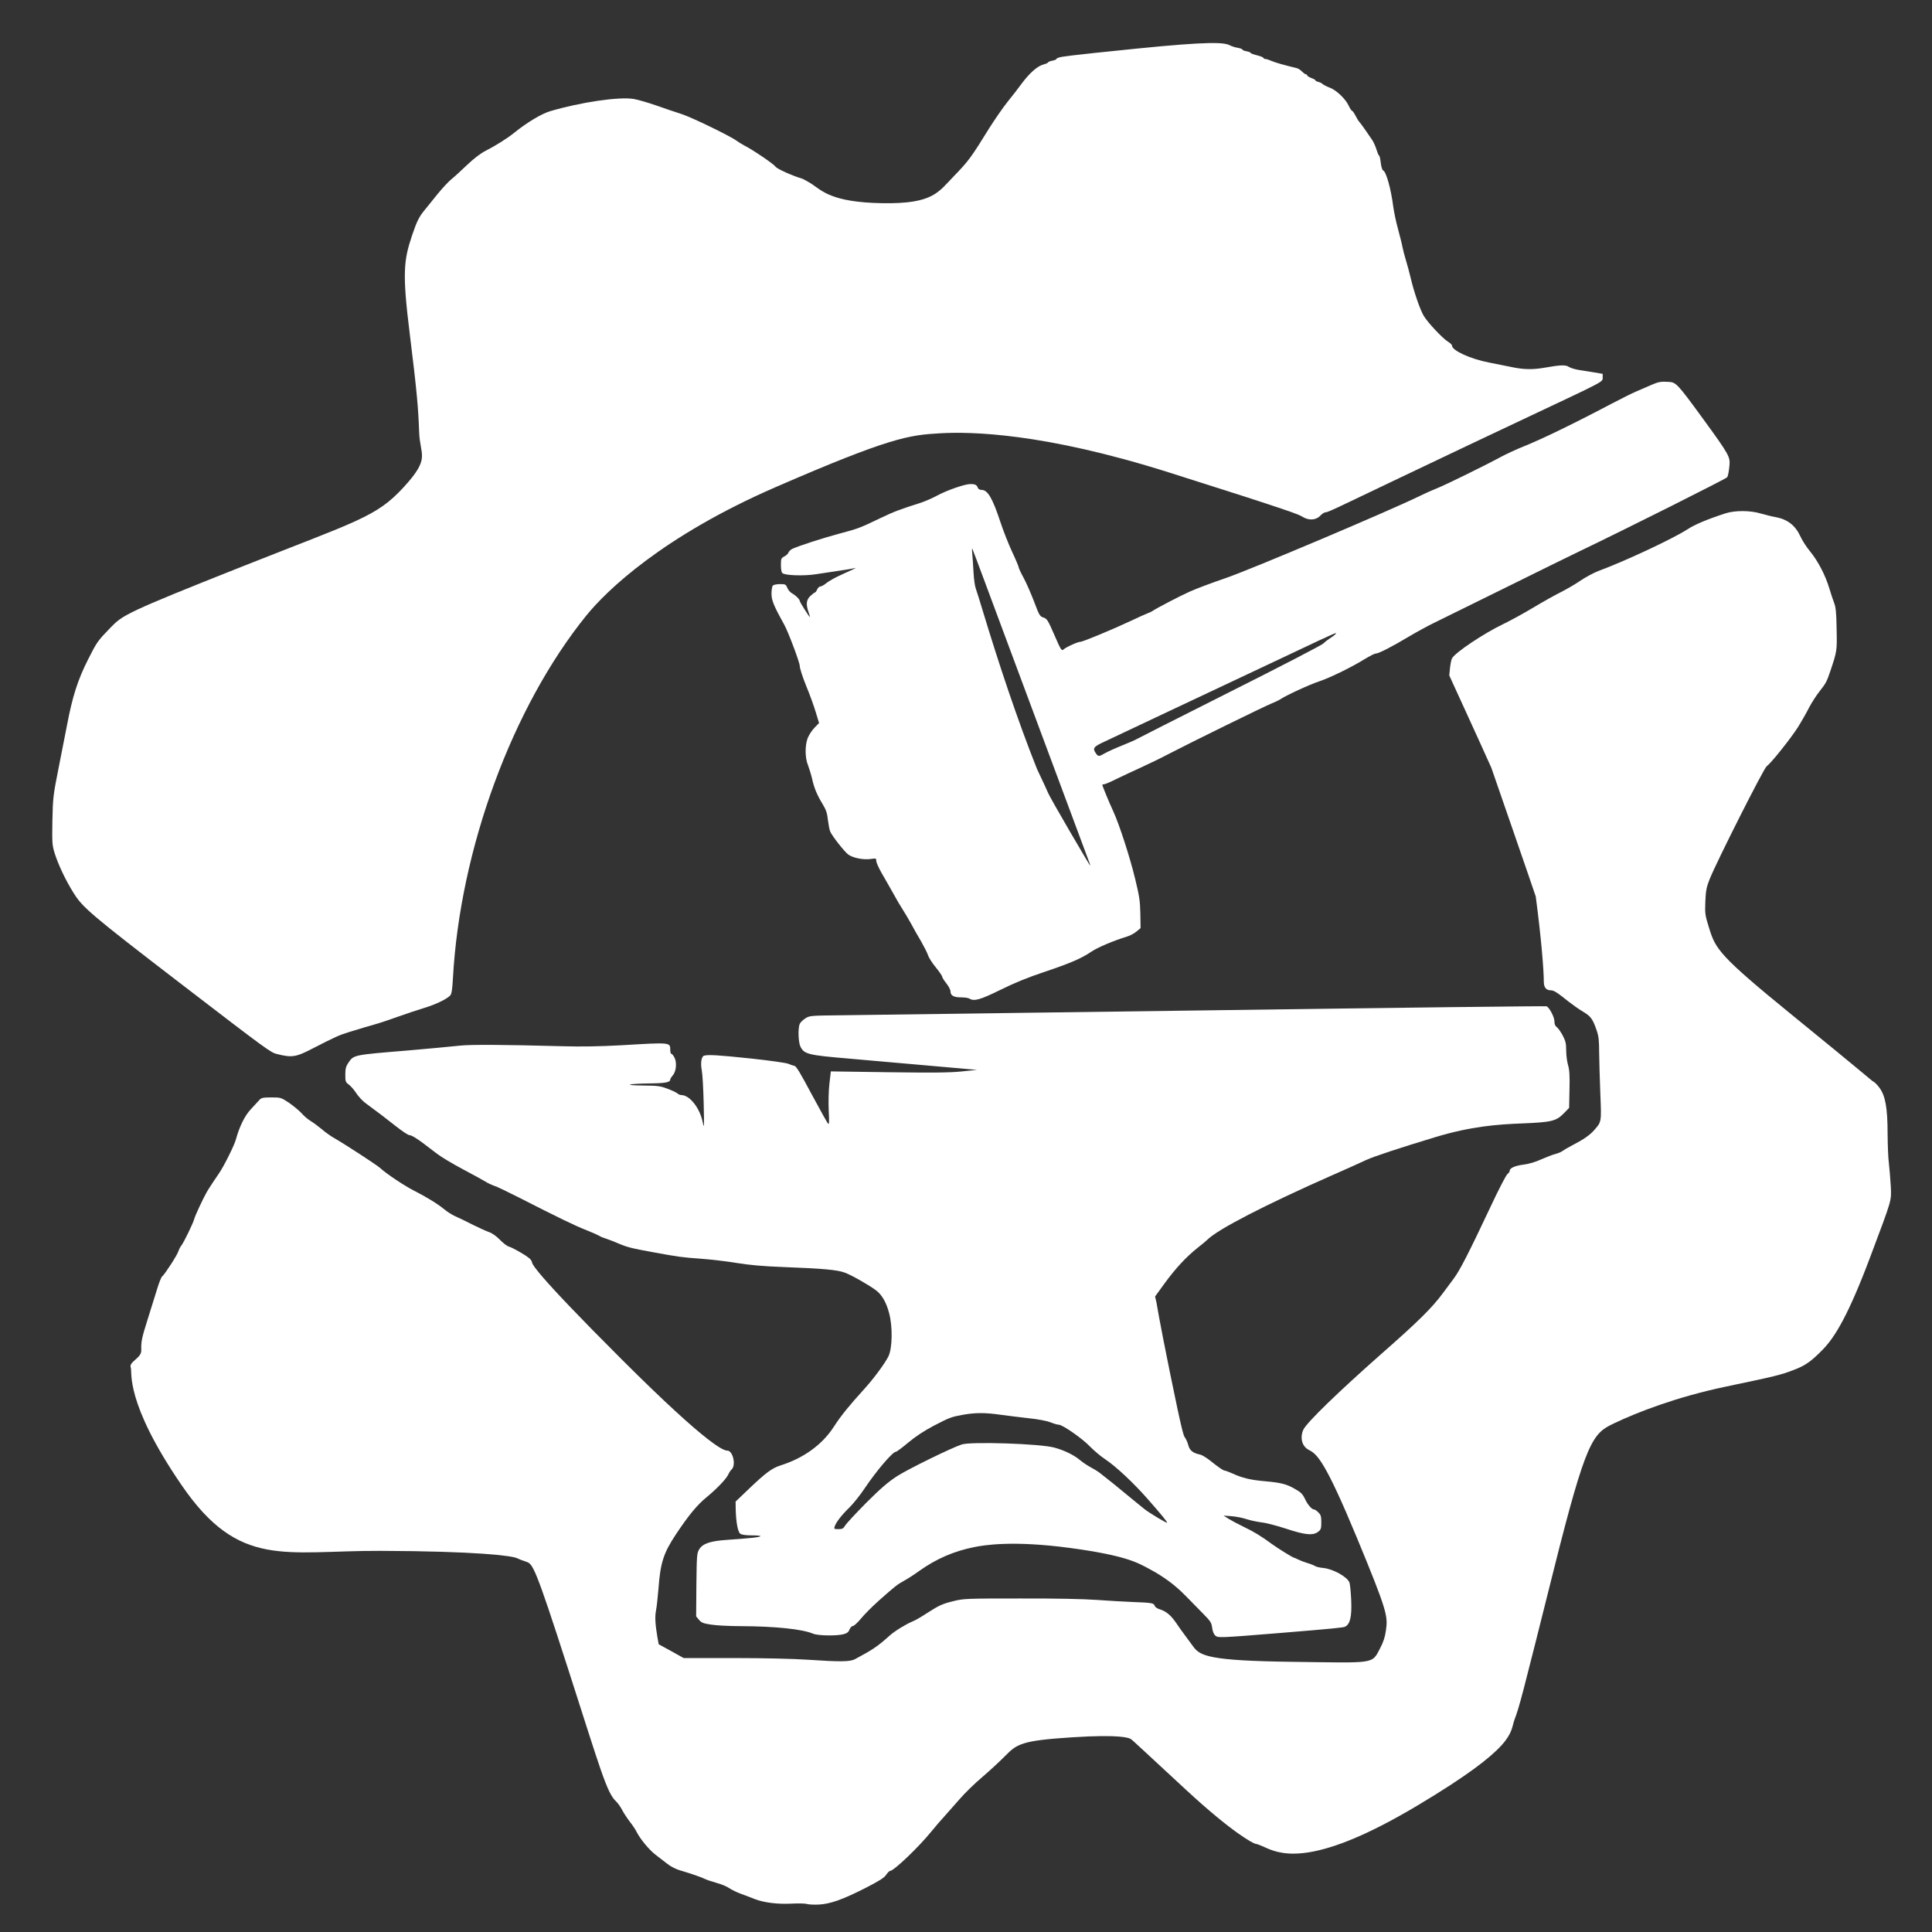 <svg class="img-fluid" id="outputsvg" width="30" height="30" viewBox="0 0 640 640" version="1.1" xmlns="http://www.w3.org/2000/svg" xmlns:svg="http://www.w3.org/2000/svg">
  <rect x="0" y="0" width="640" height="640" fill="#333333" stroke="none"/>
  <defs id="defs72"></defs>
  <g id="g4321" transform="matrix(0.039,0,0,0.039,-159.781,-347.826)">
    <path id="pZERgYQ68" d="m 10950,25091 c -14,-5 -73,-6 -132,-3 -119,6 -235,-9 -313,-40 -27,-11 -78,-30 -113,-43 -34,-12 -79,-34 -100,-48 -20,-14 -69,-35 -108,-45 -39,-11 -84,-26 -100,-34 -30,-15 -117,-45 -215,-74 -31,-9 -78,-33 -105,-55 -27,-21 -72,-56 -101,-78 -54,-42 -128,-132 -158,-191 -9,-19 -36,-60 -60,-90 -23,-30 -52,-75 -65,-100 -12,-24 -35,-56 -50,-70 -80,-75 -130,-263 -409.5,-1131.5 C 8641,22220 8622,22202 8567,22184 c -29,-9 -64,-23 -78,-30 -42,-21 -346,-60 -1161,-62.5 -815,-2.5 -1199.645,154.438 -1687.145,-556.062 -487.5,-710.5 -418.983,-964.083 -432.983,-1000.083 -20,-50 90.128,-79.355 89.128,-145.355 -2,-77 3,-102 51,-255 29,-93 66,-213 83,-266 16,-53 35,-102 43,-108 23,-19 127,-179 138,-214 6,-18 17,-39 24,-47 20,-23 101,-191 110,-225 6,-27 75,-174 107,-231 16,-28 70,-110 104,-159 39,-55 131,-239 144,-289 29,-107 75,-201 126,-255 29,-31 61,-66 72,-78 18,-20 30,-23 102,-23 80,0 83,1 150,45 37,26 85,65 106,88 21,24 56,54 78,67 22,13 65,45 95,70 30,26 78,60 105,75 94,54 360,227 390,254 56,51 206,151 285,191 106,54 205,114 260,160 25,21 68,48 95,60 57,26 55,25 161,78 44,22 100,47 125,56 28,10 63,35 93,66 27,28 60,53 75,57 14,3 63,28 108,55 62,37 83,55 88,76 3,15 -1.903,63.581 761.097,825.581 763,762 874.903,776.419 898.903,776.419 46,0 75,120 38,158 -10,9 -24,30 -30,45 -18,38 -94,118 -181,190 -83,67 -156,156 -265,320 -104,157 -131,240 -147,459 -6,73 -15,157 -21,186 -10,52 -7,116 12,227 l 11,60 106,58 106,59 h 426 c 256,0 505,6 625,14 280,19 363,18 405,-5 153,-82 190,-107 295,-201 44,-39 139,-97 195,-120 19,-7 71,-37 115,-66 111,-71 132,-81 232,-106 84,-21 110,-22 563,-22 296,-1 541,4 650,12 96,7 236,15 310,18 162,6 177,9 185,32 3,11 22,24 43,30 58,18 98,53 151,133 27,41 75,103 133,183 58,80 134,121 841.5,130 707.5,9 674.5,22 745.5,-114 29,-55 42,-96 50,-153 17,-121 14,-158 -249,-792.5 -263,-634.5 -334,-704.5 -403.5,-739 -69.5,-34.5 -75.5,-117.5 -49.5,-172.5 27,-60 299,-323 658,-640 320,-281 433,-393 526,-518 25,-33 67,-89 93,-125 54,-72 128,-218 313,-610 68,-146 133,-271 144,-279 10,-7 19,-20 19,-27 0,-24 45,-44 117,-53 43,-5 101,-22 149,-44 44,-19 99,-41 124,-47 25,-7 52,-18 60,-26 9,-7 47,-29 85,-49 93,-48 143,-83 180,-124 66,-75 65,-66 55,-313 -5,-123 -9,-280 -10,-349 0,-99 -4,-138 -20,-185 -34,-100 -51,-123 -115,-161 -33,-19 -89,-59 -125,-87 -97,-78 -125,-96 -153,-96 -37,0 -57,-25 -57,-73 0,-95 -21,-365 -68.5,-723.5 -6,-22 -377,-1093 -377,-1093 -87,-195 -357.5,-784.5 -357.5,-784.5 l 6,-63 c 4,-34 11,-72 17,-82 26,-49 266,-210 436,-292 59,-28 175,-92 257,-141 83,-50 186,-107 230,-129 44,-22 119,-65 166,-97 47,-32 118,-70 156,-84 223,-82 631,-273 756,-354 61,-40 168,-85 322,-135 81,-26 210,-26 302,2 39,11 94,25 124,30 100,18 168,71 210,163 15,34 53,93 85,131 67,83 128,201 161,311 13,43 31,99 41,124 14,35 19,83 21,220 4,184 4,188 -52,355 -32,94 -38,106 -90,172 -29,36 -70,100 -92,142 -21,42 -62,114 -91,161 -61,97 -235,315 -269,337 -24,16 -422,804 -484,958 -27,68 -33,96 -37,190 -4,105 -3,115 33,230 54,174 84,231 706.5,737.5 622.5,506.5 676.5,558.5 686.5,562.5 9,3 33,26 52,52 51,68 70,171 70,393 1,96 5,209 11,250 5,41 12,128 16,193 6,129 13,103 -173,598.5 -186,495.5 -301,684.5 -404,789.5 -96,99 -149,137 -245,173 -116,45 -163,55 -581.5,143 -418.5,88 -751.5,218 -948.5,312 -180,86 -233,135 -511.5,1247 -278.5,1112 -289.5,1153 -332.5,1269 -42,114 23.612,223.322 -823.888,729.322 -847.5,506 -1138.112,426.678 -1286.112,359.678 -41,-19 -80,-34 -88,-34 -18,0 -198,-95 -581.5,-449 -383.5,-354 -464.5,-432 -479.5,-441 -15,-9 -81,-42 -503.5,-14.5 -422.5,27.5 -463.5,55.5 -563.5,157.5 -44,45 -132,126 -196,181 -64,54 -149,137 -190,185 -41,47 -99,113 -129,146 -31,33 -81,92 -112,130 -107,132 -319,335 -351,335 -6,0 -21,15 -33,33 -16,25 -57,51 -174,111 -196,100 -301,137 -400,142 -41,2 -86,-1 -100,-5 z" style="fill:#ffffff"></path>
    <path id="p11nk0YPSD" style="fill:#ffffff;stroke-width:0.1" d="m 1723.301,1746.6 c -0.7,-0.3 -129,1.2 -285,3.4 -156.1,2.1 -296.601,3.999 -312.301,4.199 -28,0.3 -28.601,0.301 -32.301,2.701 -2.1,1.3 -4.299,3.499 -4.799,4.799 -1.5,4 -1.101,15.601 0.699,19.201 3.2,6.4 6.7,7.2 40.9,10.1 13.8,1.2 43.9,3.8 67,5.9 l 42,3.699 L 1226,1802 c -10.4,1 -24.5,1.1 -62.1,0.6 l -48.5,-0.699 -1.201,10.299 c -0.7,6.1 -0.9,15.401 -0.6,22.801 0.5,9.3 0.4,12.2 -0.5,11.4 -0.6,-0.5 -6.8,-11.8 -13.9,-24.9 -9.4,-17.7 -13.199,-24.101 -14.699,-24.301 -1.1,-0.2 -3.3,-0.899 -5,-1.699 -1.6,-0.8 -15.8,-2.8 -31.5,-4.5 -28.3,-3 -37.4,-3.5 -40.4,-2.4 -2.2,0.8 -2.999,6.3 -1.799,12.5 0.6,3 1.3,15.5 1.6,27.9 0.5,21.2 0.4,22.099 -0.9,15.699 -2.5,-11.9 -11.1,-22.699 -18.1,-22.699 -1,0 -2.501,-0.6 -3.301,-1.4 -0.9,-0.8 -4.7,-2.6 -8.5,-4 -6,-2.3 -8.4,-2.599 -20.5,-2.699 -8.3,-0.1 -12.6,-0.4 -11.1,-0.9 1.4,-0.4 8.701,-0.8 16.301,-0.9 13.4,-0.1 17.699,-0.899 17.699,-3.299 0,-0.7 1,-2.2 2.1,-3.5 2.9,-3 3.7,-10.902 1.5,-15.102 -0.9,-1.8 -2.1,-3.199 -2.6,-3.199 -0.6,0 -1,-1.6 -1,-3.5 0,-6.3 0.2,-6.301 -41.6,-3.801 -18.6,1 -33.3,1.301 -51,0.801 -47.4,-1.3 -76.9,-1.5 -85.9,-0.5 -10.5,1.1 -25.8,2.5 -44,4.1 -47.3,3.9 -46.2,3.7 -51,10.6 -2,3 -2.5,5 -2.5,10 0,5.8 0.2,6.4 3,8.4 1.6,1.2 4.501,4.501 6.301,7.301 1.9,2.9 5.399,6.6 7.799,8.4 12.2,9 17.2,12.799 25.9,19.699 5.2,4.1 10.301,7.5 11.301,7.5 1.8,0 6.298,2.699 12.898,7.699 2,1.5 6.7,5.2 10.5,8 3.7,2.9 13.801,8.9 22.301,13.4 8.5,4.5 17.1,9.2 19,10.4 1.9,1.2 5.201,2.8 7.301,3.5 2.2,0.6 11.8,5.299 21.5,10.199 32.7,16.7 47.6,23.9 56.6,27.4 4.8,1.9 9.8,4.101 11,4.801 1.1,0.8 3.9,1.9 6.1,2.6 2.2,0.7 7,2.5 10.6,4.1 7.3,3.1 10.6,4 29.9,7.5 21.3,3.9 23.601,4.2 39.801,5.4 8.4,0.6 22.1,2.2 30.5,3.6 11.1,1.8 21.999,2.8 40.199,3.5 33.8,1.3 44.899,2.301 51.699,4.701 5.5,2 20.2,10.3 26.5,15 5,3.7 8.801,10.198 11.201,19.398 3.1,11.5 2.8,29.901 -0.6,36.801 -3.2,6.3 -12.501,18.9 -20.801,28 -12.8,14.1 -19.5,22.4 -25.4,31.5 -9.8,15.3 -25.7,26.9 -45.5,33.1 -7.3,2.4 -12.299,6.101 -26.699,19.801 l -11.4,10.9 0.1,6.6 c 0.3,11.1 1.8,19.199 3.9,20.699 1.2,0.9 4.6,1.4 9.9,1.4 4.3,0 7.599,0.301 7.199,0.801 -0.9,0.8 -10.2,1.8 -28.1,3 -14.8,1 -21,3.199 -24,8.199 -1.9,3.3 -2.001,5.4 -2.301,30.1 l -0.199,26.701 2.4,2.898 c 2.1,2.5 3.599,3.102 10.299,4.102 4.3,0.7 15.501,1.299 24.801,1.299 29.5,0.1 52.601,2.5 61.801,6.4 4.3,1.8 20.2,2 26.1,0.4 2.8,-0.8 4.1,-1.8 4.9,-4 0.7,-1.6 1.899,-2.9 2.799,-2.9 0.9,0 4.001,-2.799 6.801,-6.199 2.8,-3.5 9.699,-10.4 15.299,-15.4 13.9,-12.3 15.501,-13.601 21.301,-16.801 2.8,-1.5 8.6,-5.2 13,-8.4 14.3,-10.2 29.4,-16.799 46.5,-20.199 7.8,-1.6 32.2,-5.9 80.9,0.6 48.7,6.5 58.4,12.8 68,17.9 12.2,6.5 21.999,13.799 30.699,22.699 4.5,4.6 11.3,11.5 15.1,15.4 6.2,6.3 7.102,7.6 7.602,12 0.5,3.3 1.398,5.501 2.898,6.701 2.1,1.7 3.6,1.799 52.5,-2.201 48.9,-4 56.1,-4.8 57.4,-5.5 4.4,-2.1 5.901,-8.5 5.301,-22.6 -0.3,-6.9 -1,-13.6 -1.5,-15 -1.9,-4.8 -13.901,-11.501 -22.201,-12.301 -3.2,-0.3 -6.4,-1.099 -7.1,-1.699 -0.8,-0.5 -3.6,-1.7 -6.4,-2.5 -2.7,-0.8 -6.298,-2.2 -7.898,-3 -1.5,-0.8 -3.1,-1.5 -3.4,-1.5 -1,0 -13.701,-7.9 -18.801,-11.6 -9.1,-6.7 -15.3,-10.5 -23.9,-14.6 -4.8,-2.3 -10.6,-5.4 -13,-6.9 l -4.199,-2.701 6.699,0.5 c 3.8,0.3 9.501,1.4 12.701,2.5 3.3,1.1 9.1,2.301 13,2.801 3.9,0.4 13.3,2.9 20.9,5.4 16,5.3 22.7,5.9 27.1,2.5 2.3,-1.8 2.6,-2.8 2.6,-8 0,-5 -0.4,-6.4 -2.5,-8.4 -1.3,-1.4 -2.999,-2.5 -3.699,-2.5 -1.8,0 -5.101,-3.8 -7.201,-8 -2.5,-5.3 -3.6,-6.401 -9.6,-9.801 -6.7,-3.8 -11.5,-4.999 -25,-6.199 -11.9,-1 -19.301,-2.8 -27.301,-6.5 -3.1,-1.4 -6.099,-2.5 -6.699,-2.5 -1.2,0 -5.201,-2.701 -12.801,-8.801 -3,-2.3 -6.6,-4.499 -8,-4.799 -6.1,-1.2 -9,-3.501 -10.1,-7.801 -0.6,-2.4 -1.9,-5.299 -2.9,-6.699 -1.1,-1.3 -2.3,-3.8 -12.5,-53.9 -10.2,-50.1 -11.099,-57.799 -11.699,-60.699 l -1.199,-5.201 8.199,-11.299 c 9.3,-12.7 18.4,-22.502 28,-30.102 3.6,-2.8 7.299,-5.899 8.199,-6.799 8.9,-8.9 49.001,-29.6 106.301,-54.9 11,-4.8 23.8,-10.601 28.5,-12.801 7.3,-3.3 28,-10.098 58.65,-19.398 30.65,-9.3 53.15,-10.901 73.85,-11.701 24.9,-1 28.999,-1.999 35.199,-8.299 l 4.801,-4.9 0.301,-15.4 c 0.3,-11.9 0,-16.8 -1.201,-20.9 -0.9,-3 -1.6,-8.6 -1.6,-12.5 0,-6 -0.5,-7.999 -3,-12.799 -1.7,-3.1 -3.9,-6.3 -5,-7 -1.4,-1 -2,-2.6 -2,-5 0,-3.6 -4.299,-11.701 -6.699,-12.701 z m -480.139,345.551 c 4.963,0.025 10.288,0.499 16.838,1.449 5.8,0.8 16.4,2.1 23.5,2.9 7.8,0.8 15.101,2.2 18.301,3.4 2.9,1.2 6.099,2.1 7.199,2.1 3.2,0 20,11.7 26.4,18.4 3.2,3.3 8.899,8.199 12.699,10.699 9.3,6.1 24.801,20.701 36.701,34.301 11.8,13.5 16.199,18.799 16.199,19.799 0,0.8 -14.499,-7.9 -19.199,-11.5 -1.5,-1.2 -7.2,-5.799 -12.5,-10.199 -9.2,-7.7 -18.5,-15.2 -25.4,-20.5 -1.8,-1.4 -5.201,-3.501 -7.701,-4.801 -2.5,-1.3 -6.6,-4 -9.1,-6.1 -5.2,-4.4 -13.7,-8.499 -22,-10.699 -12.3,-3.3 -70.7,-5.2 -78.6,-2.6 -9.2,3.1 -45.7,21 -55,27 -7.6,5 -13.8,10.3 -26.1,22.6 -8.8,8.9 -16.801,17.499 -17.801,19.199 -1.6,2.7 -2.499,3.1 -5.799,3.1 -3.5,0 -3.801,-0.2 -3.201,-2.1 1.1,-3.6 5.9,-9.8 12.4,-16.1 3.4,-3.3 9.3,-10.7 13.1,-16.4 9.9,-14.8 23.8,-31.1 26.5,-31.1 0.7,0 5.4,-3.499 10.4,-7.699 6.2,-5.2 13.3,-9.901 21.4,-14.201 14,-7.3 15.4,-7.799 26.1,-9.699 5.1,-0.85 9.7,-1.275 14.662,-1.25 z" transform="scale(10)"></path>
    <path id="pvvHlQBEh" d="m 6451,17872 c -57,-15 -67,-21 -827.5,-605 -760.5,-584 -824.5,-641 -900.5,-762 -69,-109 -133,-246 -163,-343 -20,-66 -21,-87 -18,-274 4,-192 7,-216 51,-438 26,-129 58,-296 73,-371 46,-244 92,-387 179,-559 76,-151 82,-158 194,-274 100,-102 128,-124 1111.5,-514 983.5,-390 1140.753,-420.146 1374.253,-674.146 C 7758.253,12803.854 7663,12792 7657,12585 c -7,-193 -17,-327 -80,-833.5 -63,-506.5 -52,-619.5 19,-830.5 42,-124 60,-161 111,-222 21,-26 70,-86 108,-134 39,-47 90,-103 115,-123 25,-20 86,-76 136,-124 57,-54 115,-98 155,-118 84,-43 183,-105 239,-150 111,-90 236,-165 310,-187 262,-77 583,-124 708,-104 34,5 122,31 195,56 72,26 168,58 212,72 83,26 417,188 470,228 17,12 46,30 65,40 70,35 249,157 263,178 13,20 143,78 224,102 11,3 47,23 80,43 91,60 169.854,159.05 603.854,166.55 434,7.5 476.146,-94.55 608.146,-229.55 125,-129 145,-156 302,-410 45,-71 113,-170 153,-220 40,-49 94,-119 120,-155 68,-91 133,-149 184,-163 23,-6 42,-15 42,-19 0,-4 16,-10 35,-14 19,-3 35,-10 35,-14 0,-5 14,-11 30,-15 17,-4 30,-11 651.5,-73.5 621.5,-62.5 743.5,-53.5 792.5,-27.5 16,8 46,18 68,21 21,4 38,10 38,15 0,4 16,11 35,14 19,4 35,10 35,14 0,4 24,13 53,20 28,7 54,17 55,22 2,6 10,10 19,10 8,0 30,7 47,15 28,13 108,36 216,62 14,3 35,17 47,30 12,12 27,23 33,23 5,0 10,4 10,9 0,5 16,15 35,22 19,7 35,16 35,20 0,4 11,10 24,13 14,3 31,12 38,19 7,7 35,21 62,31 56,22 135,97 161,157 10,21 22,39 26,39 5,0 18,19 30,42 12,23 26,47 33,53 12,13 72,98 110,155 12,20 29,57 36,83 8,26 17,47 21,47 4,0 10,27 14,61 4,34 13,63 20,65 26,10 67,157 86,307 6,45 24,132 41,192 16,61 34,130 38,155 5,25 18,74 29,110 11,36 30,105 41,153 28,118 76,257 108,315 31,55 160,193 208,223 19,11 34,26 34,33 0,42 158,114 315,144 61,12 148,29 195,39 99,21 178,22 275,5 136,-24 180,-26 208,-7 14,9 50,20 79,25 29,5 88,14 131,21 l 77,13 v 37 c 0,40 -13,34.065 -1130.5,564.065 -1117.5,530 -1195.5,574.935 -1223.5,574.935 -10,0 -31,14 -46,30 -36,38 -97,41 -150,8 -33,-20 -64,-38 -1134,-376.5 -1070,-338.5 -1688,-347.5 -1946,-332.5 -263,15 -425,36 -1391,455.5 -966,419.5 -1443,883.5 -1612,1092.5 -629,778 -1073,1985 -1133,3083 -5,91 -11,130 -22,143 -28,31 -125,78 -222,107 -52,16 -153,49 -225,75 -71,25 -146,51 -165,56 -57,16 -159,46 -249,74 -86,27 -113,39 -316,143 -134,70 -170,75 -294,44 z" style="fill:#ffffff"></path>
    <path id="pnzi02DtQ" style="fill:#ffffff;stroke-width:0.1" d="m 1822.434,1216.074 c -3.427,0.075 -5.658,0.826 -10.533,2.926 -4.1,1.8 -9.9,4.3 -12.9,5.6 -3.1,1.3 -12.3,5.901 -20.5,10.201 -33.4,17.6 -59.3,30.098 -75,36.398 -5.5,2.2 -13.701,6 -18.301,8.4 -13.8,7.5 -47.199,23.9 -54.699,26.9 -3.8,1.5 -10.6,4.499 -15,6.699 -24.4,12 -144.501,62.9 -165.301,69.9 -11.2,3.8 -24.7,8.901 -30,11.301 -8.5,3.8 -28.799,14.4 -31.699,16.5 -0.5,0.4 -2.6,1.4 -4.5,2.1 -1.9,0.7 -8,3.5 -13.5,6.1 -15.3,7.2 -41,17.9 -43.1,17.9 -2.3,0 -12.2,4.5 -14.5,6.6 -1.5,1.3 -2.2,0.101 -7.6,-12.299 -5.5,-12.7 -6.301,-13.9 -9.301,-14.9 -3.1,-1 -3.6,-1.9 -8.1,-13.9 -2.7,-7 -6.7,-16.1 -8.9,-20.1 -2.2,-4 -4,-7.9 -4,-8.5 0,-0.7 -2.5,-6.701 -5.6,-13.301 -3.1,-6.6 -7.6,-18.1 -10,-25.4 -6.7,-20.3 -10.8,-27.199 -15.9,-27.199 -1.5,0 -2.799,-0.699 -3.199,-1.699 -0.9,-2.6 -2.301,-3.301 -6.301,-3.301 -4.8,0 -20,5.3 -28.5,9.9 -3.8,2.1 -10.1,4.8 -14,6.1 -16.8,5.3 -22.7,7.499 -33.5,12.699 -17.6,8.5 -19.401,9.2 -35.301,13.4 -14.2,3.8 -34.198,10.3 -39.898,12.9 -1.5,0.7 -3,2.099 -3.4,3.199 -0.3,1 -1.9,2.501 -3.5,3.301 -2.7,1.4 -2.9,1.9 -2.9,7.4 0,3.5 0.501,6.299 1.301,6.799 2.4,2 18.3,2.5 28.5,0.9 5.3,-0.8 14.6,-2.2 20.5,-3.1 6,-0.9 11.6,-1.8 12.5,-2.1 2,-0.5 -0.101,0.499 -11.801,5.799 -4.7,2.1 -10.199,5.201 -12.199,6.801 -2,1.7 -4.401,3 -5.301,3 -0.8,0 -2.099,1.1 -2.699,2.5 -0.6,1.4 -1.401,2.5 -1.701,2.5 -0.4,0 -2.1,1.3 -3.9,2.9 -3.7,3.4 -4.099,7.2 -1.699,14 0.8,2.2 1.3,4.1 1.1,4.1 -0.5,0 -8.6,-12.699 -8.6,-13.699 -0.1,-1.4 -3.401,-4.701 -6.301,-6.301 -1.6,-0.8 -3.499,-2.899 -4.199,-4.699 -1.3,-3.1 -1.699,-3.301 -6.199,-3.301 -2.7,0 -5.402,0.499 -6.102,1.199 -0.7,0.7 -1.199,3.8 -1.199,7 0,5.6 2,10.402 11,26.602 3.3,6 13,31.799 13,34.699 0,2 2.4,9.401 5.4,16.801 3,7.2 6.699,17.4 8.199,22.5 l 2.801,9.199 -3.701,3.801 c -2,2 -4.5,5.699 -5.6,8.199 -2.8,6.1 -2.799,17.401 -0.1,23.801 1,2.6 2.6,7.8 3.5,11.6 1.8,8 4.1,13.5 9,21.6 2.8,4.6 3.8,7.499 4.4,13.199 0.5,4 1.3,8.401 1.9,9.801 1.5,3.8 11.998,17.099 15.398,19.699 4,2.9 12.6,4.601 18.9,3.801 4.7,-0.7 4.9,-0.601 4.9,1.699 0,1.3 2.1,5.901 4.6,10.301 2.6,4.4 6.901,12.1 9.701,17 2.7,5 6.399,11.3 8.199,14 1.8,2.8 5,8.2 7.1,12 2,3.9 5.9,10.6 8.5,15 2.5,4.4 5.2,9.701 5.9,11.801 0.6,2 3.6,6.699 6.6,10.299 3,3.7 5.4,7.2 5.4,7.9 0,0.7 1.6,3.2 3.5,5.6 1.9,2.4 3.5,5.4 3.5,6.6 0,3.7 2.601,5.301 8.801,5.301 3.1,0 6.399,0.5 7.199,1 4,2.6 9.3,1.1 26.5,-7.4 11.7,-5.8 23.2,-10.5 37,-15.1 22.6,-7.6 31.599,-11.501 40.199,-17.301 5.5,-3.7 19.001,-9.399 30.201,-12.799 2.5,-0.7 6.2,-2.701 8.1,-4.301 l 3.5,-2.9 -0.199,-12.398 c -0.2,-10.6 -0.901,-14.9 -4.301,-29 -4.5,-18.7 -13.499,-46.501 -18.699,-57.801 -3.5,-7.5 -9.301,-21.6 -9.301,-22.5 0,-0.3 0.7,-0.5 1.5,-0.5 0.9,0 5.501,-2 10.301,-4.4 4.8,-2.3 14.099,-6.699 20.699,-9.699 6.6,-3 17.4,-8.201 24,-11.701 19.6,-10.2 81.999,-40.799 87.199,-42.799 2.6,-1 6,-2.6 7.5,-3.6 4.7,-3.2 25.001,-12.601 33.301,-15.301 9,-3 27.2,-11.9 38.5,-18.9 4.1,-2.5 8.199,-4.6 9.199,-4.6 2.5,0 14.001,-5.9 28.301,-14.5 6.6,-3.9 16.3,-9.199 21.5,-11.699 5.2,-2.6 32.5,-16.001 60.5,-29.801 28.1,-13.9 55.5,-27.4 61,-30 43.9,-21.1 126.201,-62.401 127.301,-63.801 0.7,-1.1 1.498,-5.5 1.898,-10 0.5,-7.2 0.401,-8.298 -22.299,-39.398 -22.7,-31.1 -23.1,-31.302 -30,-31.602 -1.55,-0.1 -2.825,-0.15 -3.967,-0.125 z M 1235.6,1358 c 0.7,1.4 16.9,45 31.4,84 10.2,27.5 66.7,179.101 67.9,182.301 0.6,1.5 0.899,2.699 0.699,2.699 -0.2,0 -8,-13.201 -17.4,-29.301 -9.4,-16.1 -17.599,-30.599 -18.199,-32.199 -0.6,-1.6 -4.9,-10.8 -9.5,-20.5 -16.729,-41.959 -32.681,-90.186 -45.5,-132.5 -2.8,-9.3 -5.7,-18.6 -6.4,-20.5 -0.8,-1.9 -1.7,-8.2 -2,-14 -0.3,-5.8 -0.8,-13 -1.1,-16 -0.3,-3 -0.2,-4.8 0.1,-4 z m 308.496,71.688 v 0 c 0.747,-0.181 0.402,0.213 0,0.713 -0.7,0.9 -3,2.599 -5,3.799 -2,1.3 -4.5,3.3 -5.6,4.4 -1.1,1.2 -37.1,19.9 -80,41.4 -42.9,21.6 -78.4,39.6 -79,40 -0.5,0.4 -5.7,2.6 -11.5,5 -5.8,2.3 -12.399,5.3 -14.699,6.6 -5.1,3 -5.801,3.001 -7.701,0.201 -3.1,-4.4 -2.199,-5.701 7.701,-10.201 5,-2.4 24.499,-11.5 43.199,-20.4 18.7,-8.8 58.5,-27.599 88.5,-41.699 49.8,-23.55 61.857,-29.269 64.098,-29.812 z" transform="scale(10)"></path>
    <path id="pMlCv0XoB" d="m 10193,18045 c 0,-22 2,-30 4,-17 2,12 2,30 0,40 -3,9 -5,-1 -4,-23 z" style="fill:#ffffff"></path>
  </g>
  <rect style="fill:#ffffff;fill-rule:evenodd;stroke-width:10" id="rect308" width="353.505" height="52.554" x="34262.492" y="23123.592"></rect>
</svg>
